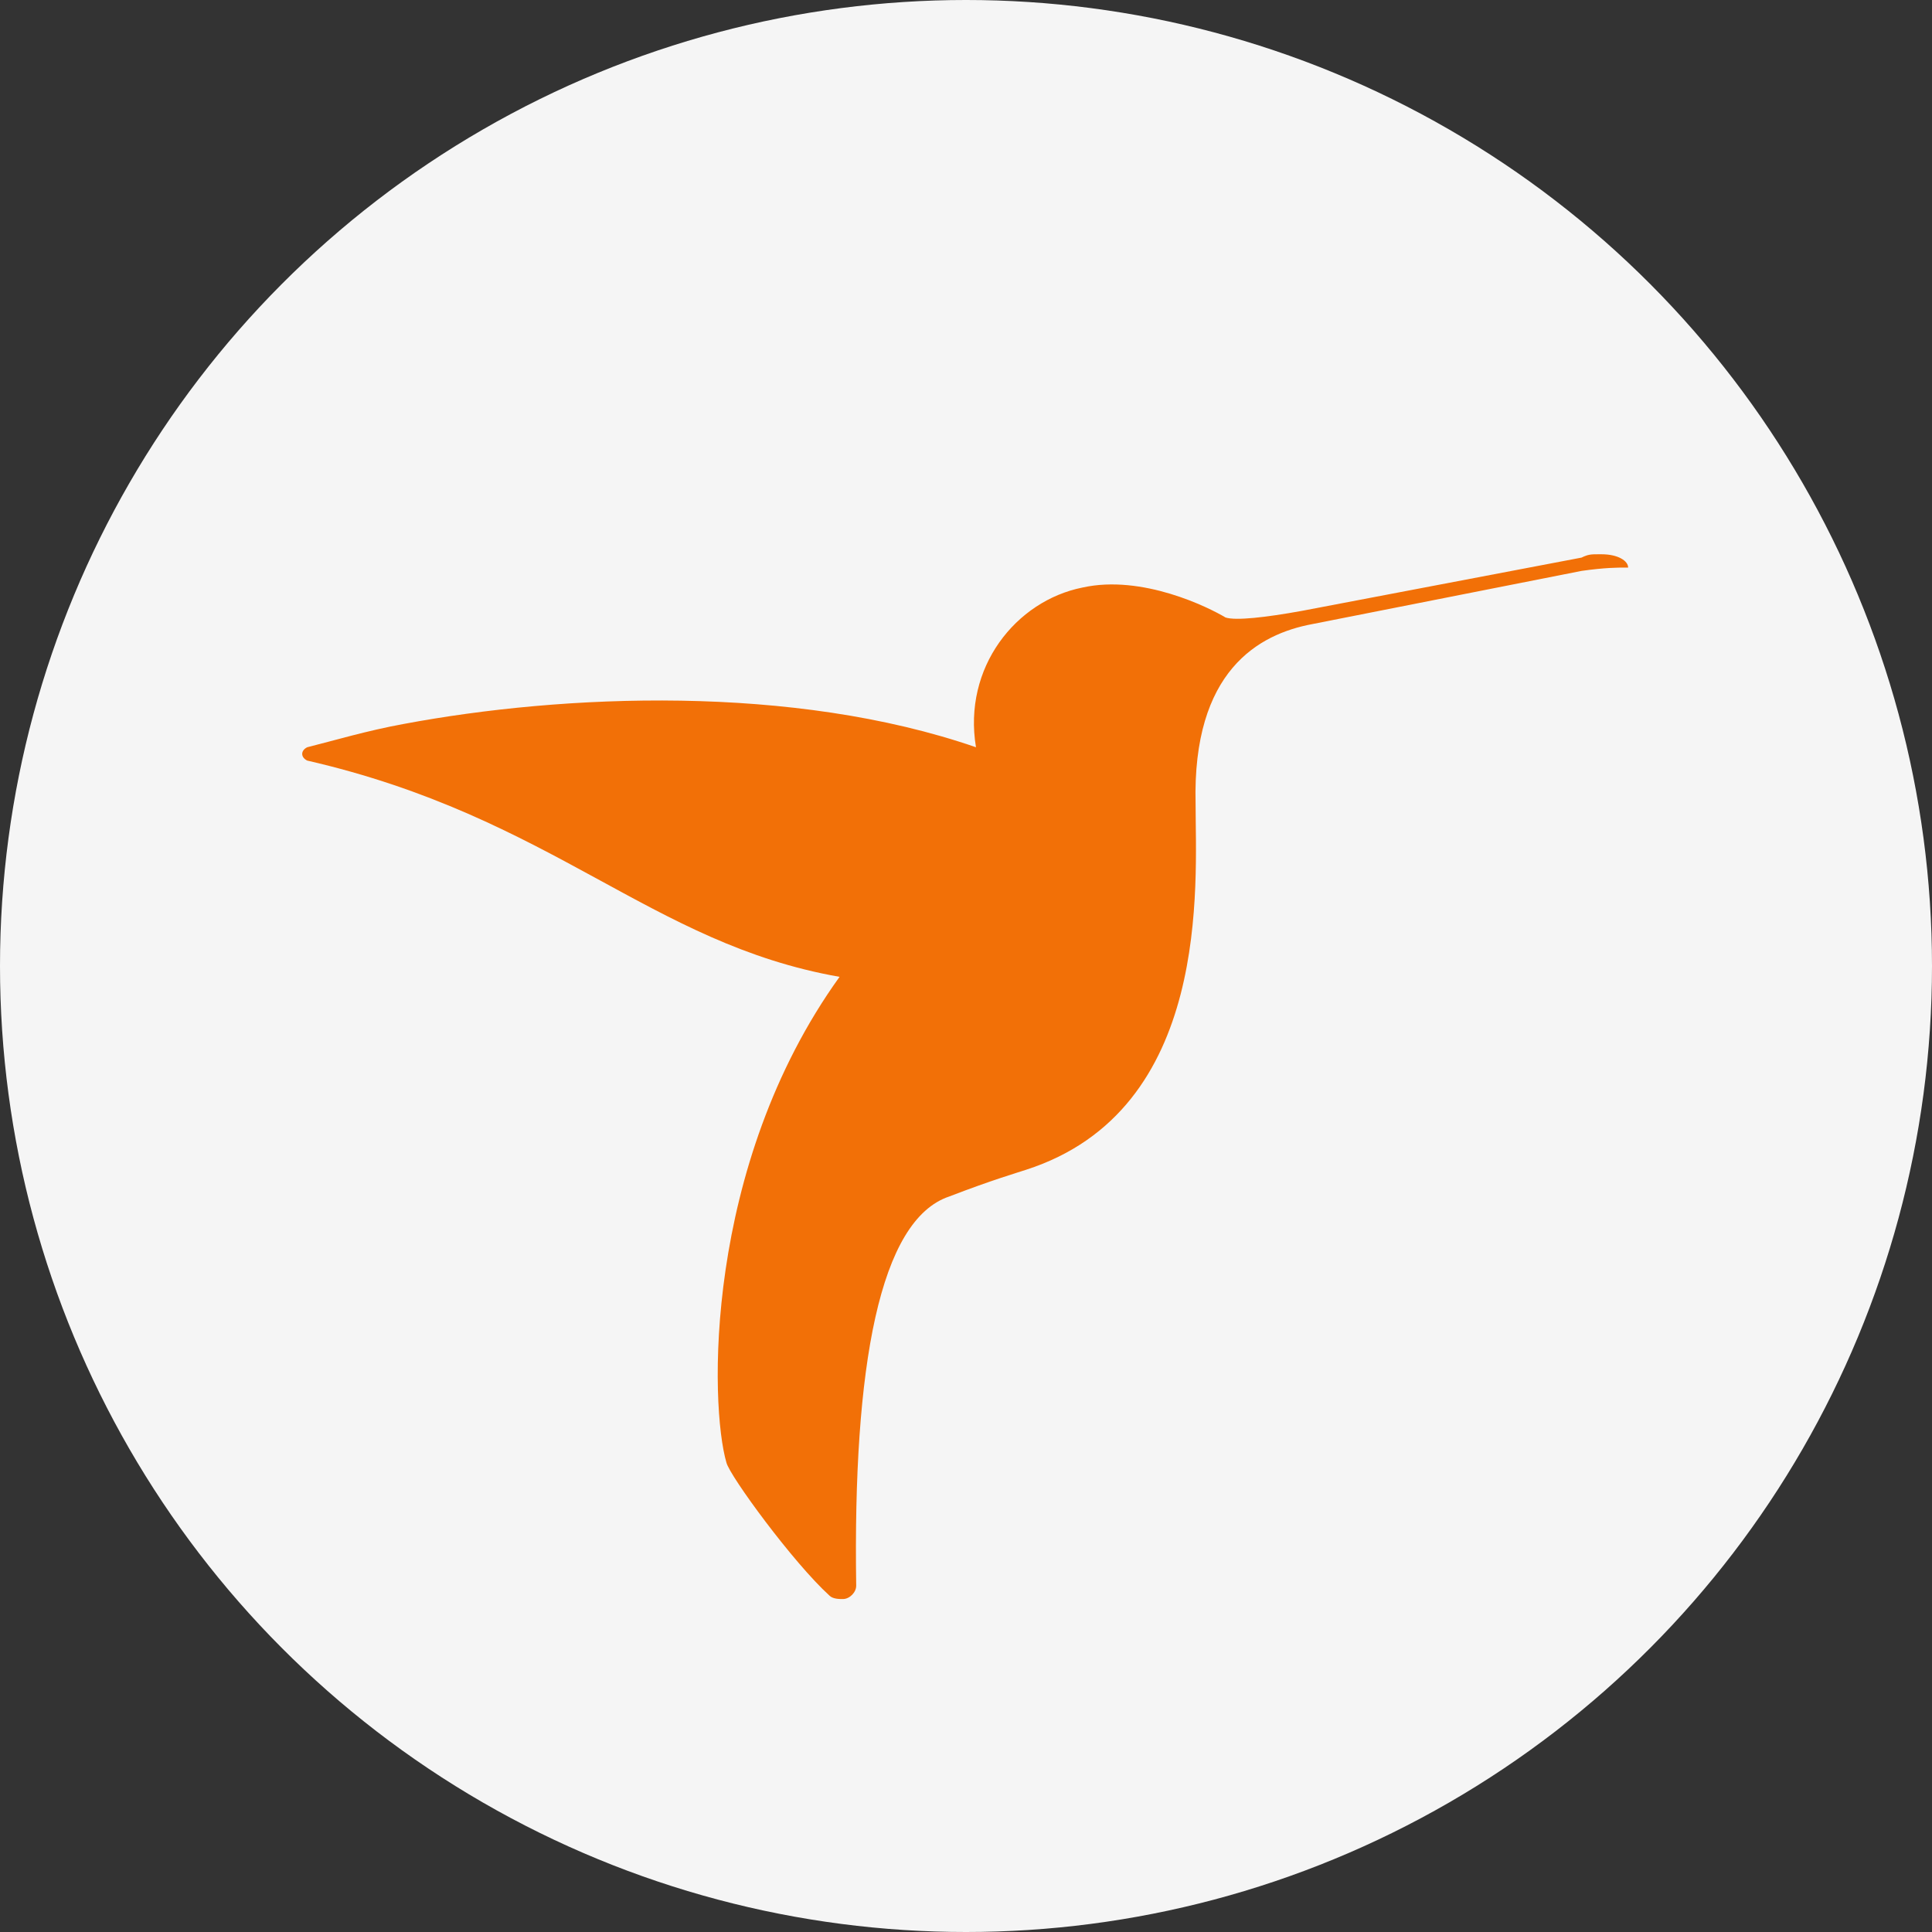 <svg xmlns="http://www.w3.org/2000/svg" width="90" height="90" fill="none"><rect width="100%" height="100%" fill="#333333" stroke="none"/><circle cx="45" cy="45" r="45" fill="#F5F5F5"/><path fill="#F27007" d="M50.425 27.37c-3.1.62-5.58 3.72-4.96 7.44-8.525-2.945-19.22-2.48-26.66-1.085-1.705.31-3.255.775-4.495 1.085-.31.155-.31.465 0 .62 11.47 2.635 15.965 8.525 24.8 10.075-6.355 8.835-6.045 19.995-5.27 22.63.155.62 3.1 4.65 4.805 6.2.155.155.465.155.62.155.31 0 .62-.31.62-.62-.155-10.23 1.085-17.05 4.34-18.135 2.015-.775 3.1-1.085 3.565-1.24 8.68-2.79 7.905-13.33 7.905-17.05-.155-6.2 2.945-7.905 5.425-8.37l12.555-2.48c1.085-.155 1.705-.155 2.015-.155h.155c0-.31-.465-.62-1.24-.62h-.155c-.31 0-.465 0-.775.155l-13.02 2.48c-1.705.31-3.1.465-3.565.31-.775-.465-3.875-2.015-6.665-1.395Z"/></svg>